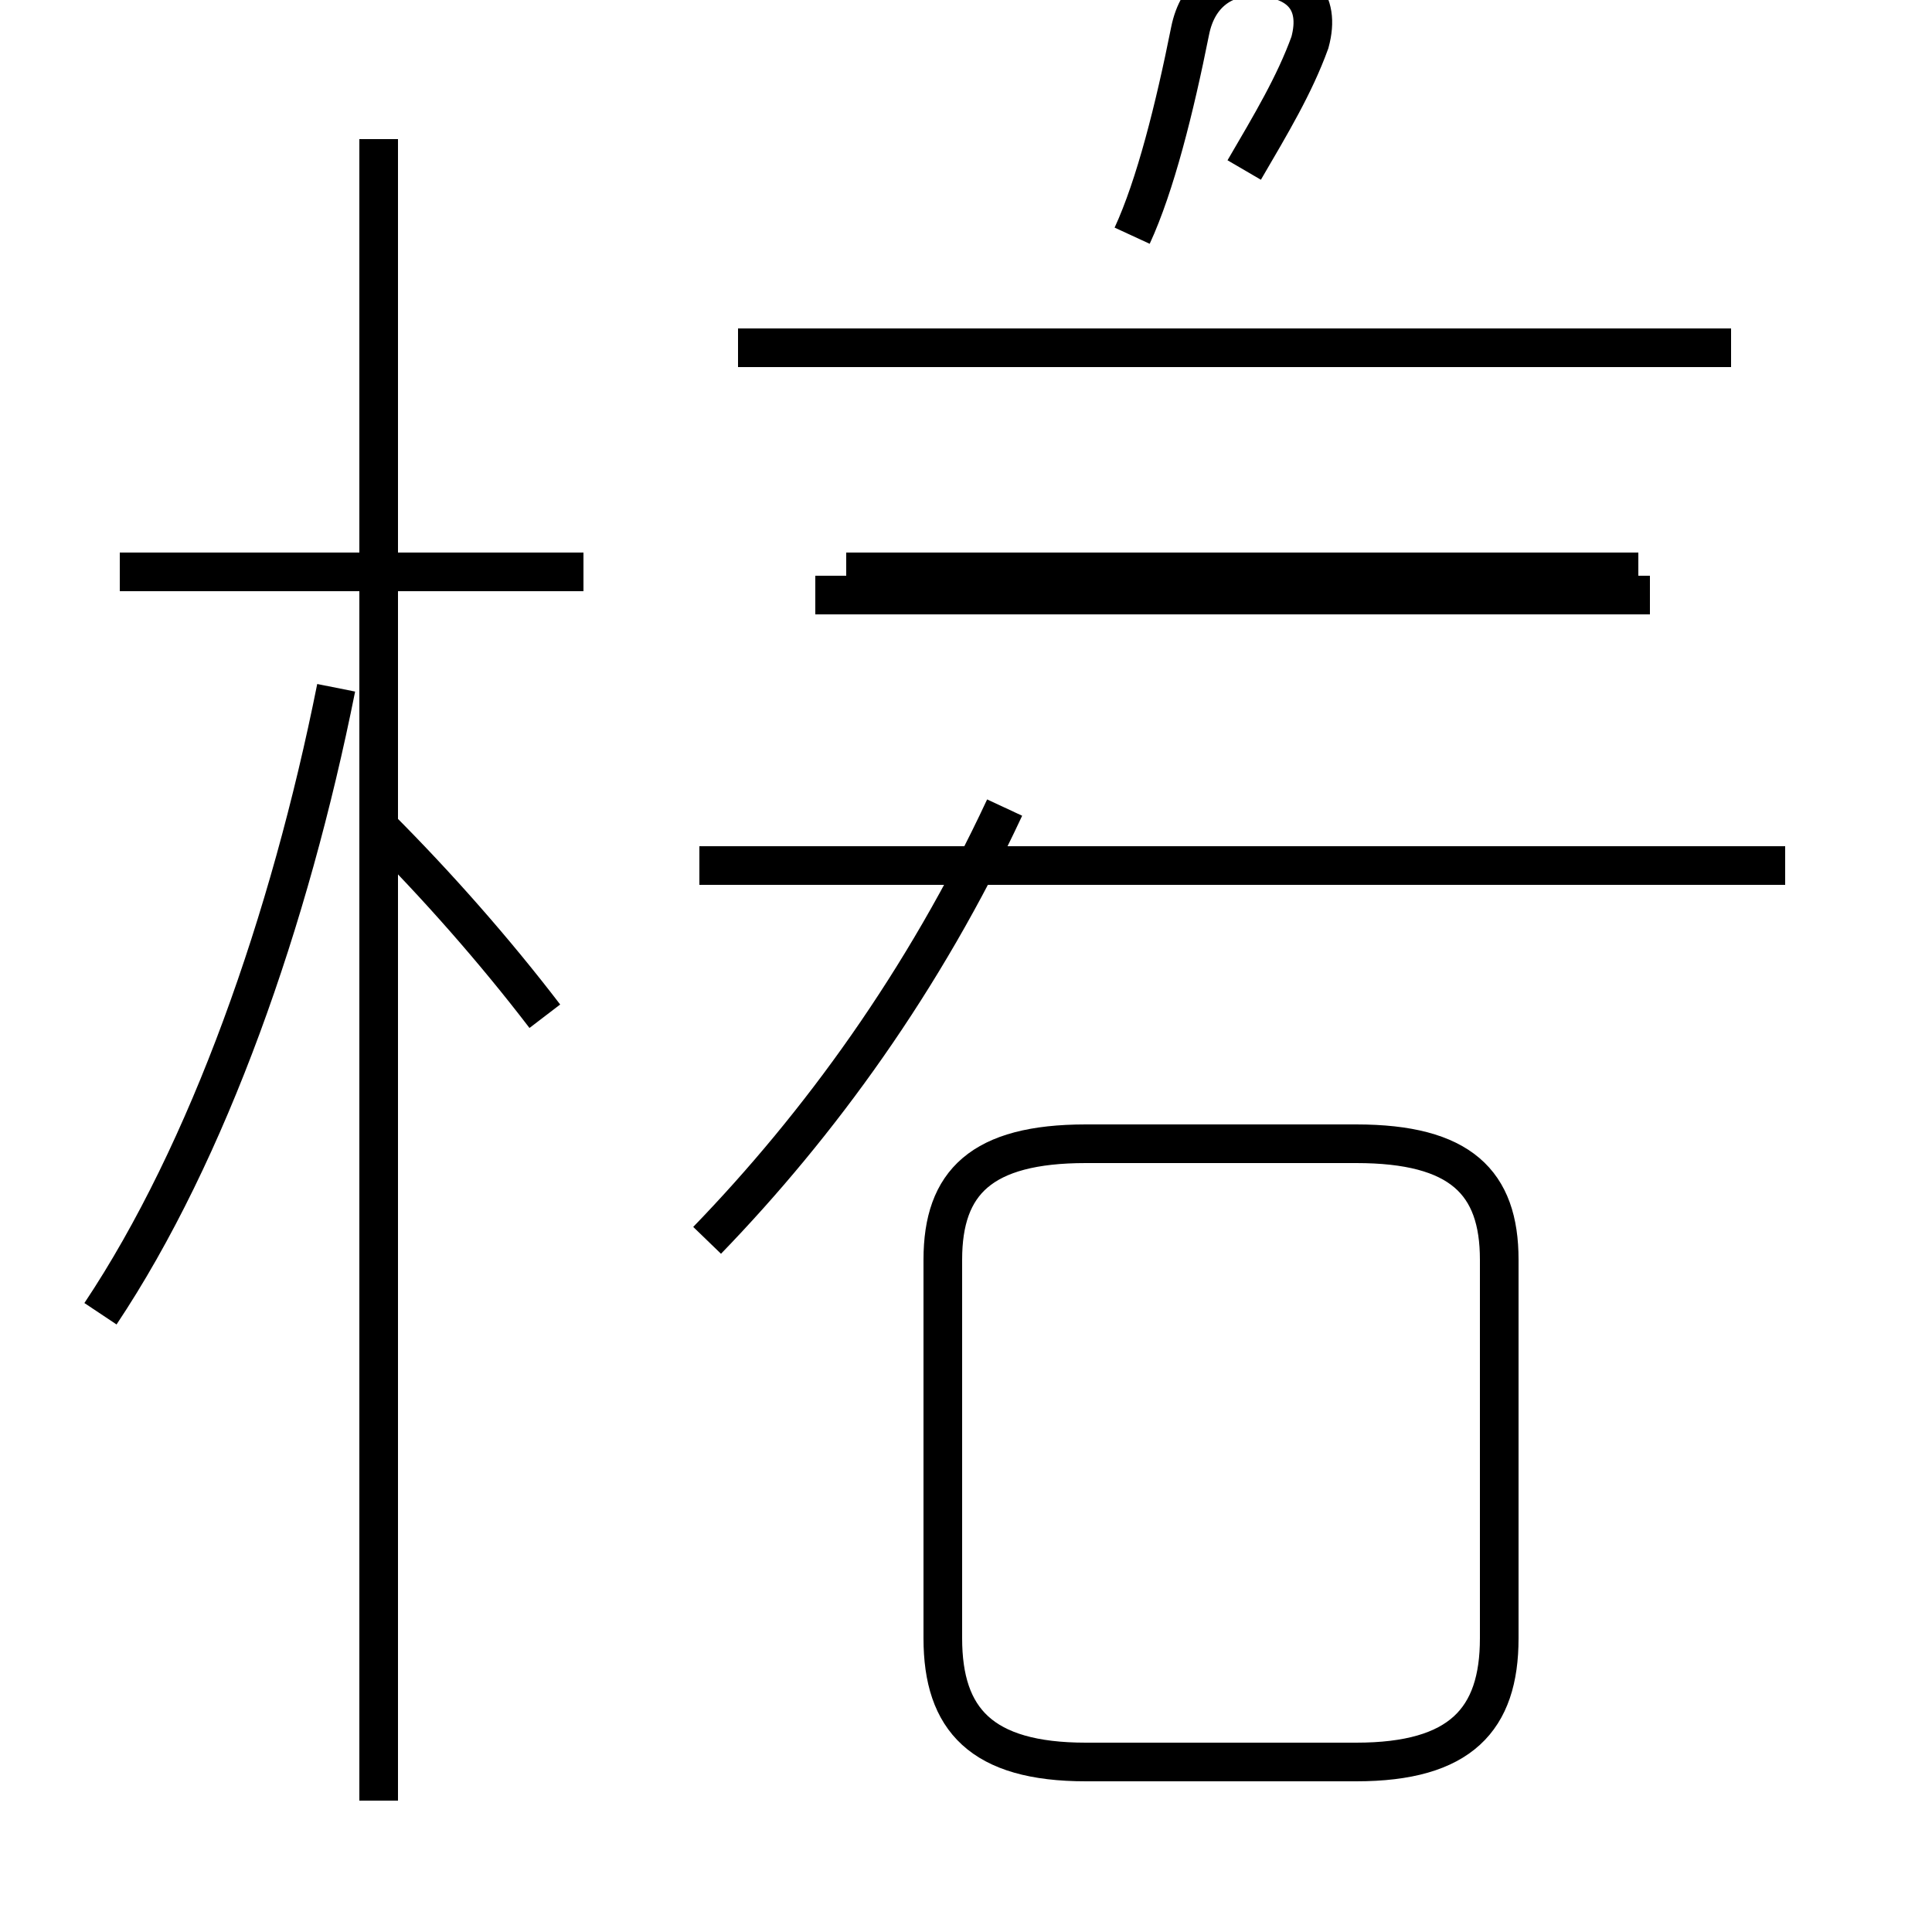 <?xml version='1.0' encoding='utf8'?>
<svg viewBox="0.0 -44.0 50.0 50.0" version="1.1" xmlns="http://www.w3.org/2000/svg">
<rect x="0.0" y="-44.0" width="50.0" height="50.0" fill="#808080" stroke="none"/>
<rect x="-1000" y="-1000" width="2000" height="2000" stroke="white" fill="white"/>
<g style="fill:none; stroke:#000000;  stroke-width:1">
<path d="M 2.6 10.0 C 5.4 14.2 7.5 20.2 8.7 26.2 M 15.1 29.2 L 3.1 29.2 M 9.8 -2.6 L 9.8 40.4 M 14.1 17.7 C 12.8 19.4 11.3 21.1 9.8 22.6 M 18.3 11.9 C 21.2 14.9 23.9 18.6 26.0 23.1 M 21.1 28.6 L 42.7 28.6 M 44.8 35.0 L 19.1 35.0 M 28.1 -1.6 L 35.1 -1.6 C 37.8 -1.6 38.8 -0.5 38.8 1.6 L 38.8 11.4 C 38.8 13.4 37.8 14.4 35.1 14.4 L 28.1 14.4 C 25.4 14.4 24.4 13.4 24.4 11.4 L 24.4 1.6 C 24.4 -0.5 25.4 -1.6 28.1 -1.6 Z M 46.2 21.6 L 18.1 21.6 M 42.4 29.2 L 21.9 29.2 M 32.2 39.6 C 32.9 40.8 33.5 41.8 33.9 42.9 C 34.2 44.0 33.6 44.6 32.4 44.6 C 31.7 44.6 31.0 44.2 30.8 43.2 C 30.4 41.2 29.9 39.2 29.3 37.9 " transform="scale(1, -1)" />
</g>
</svg>